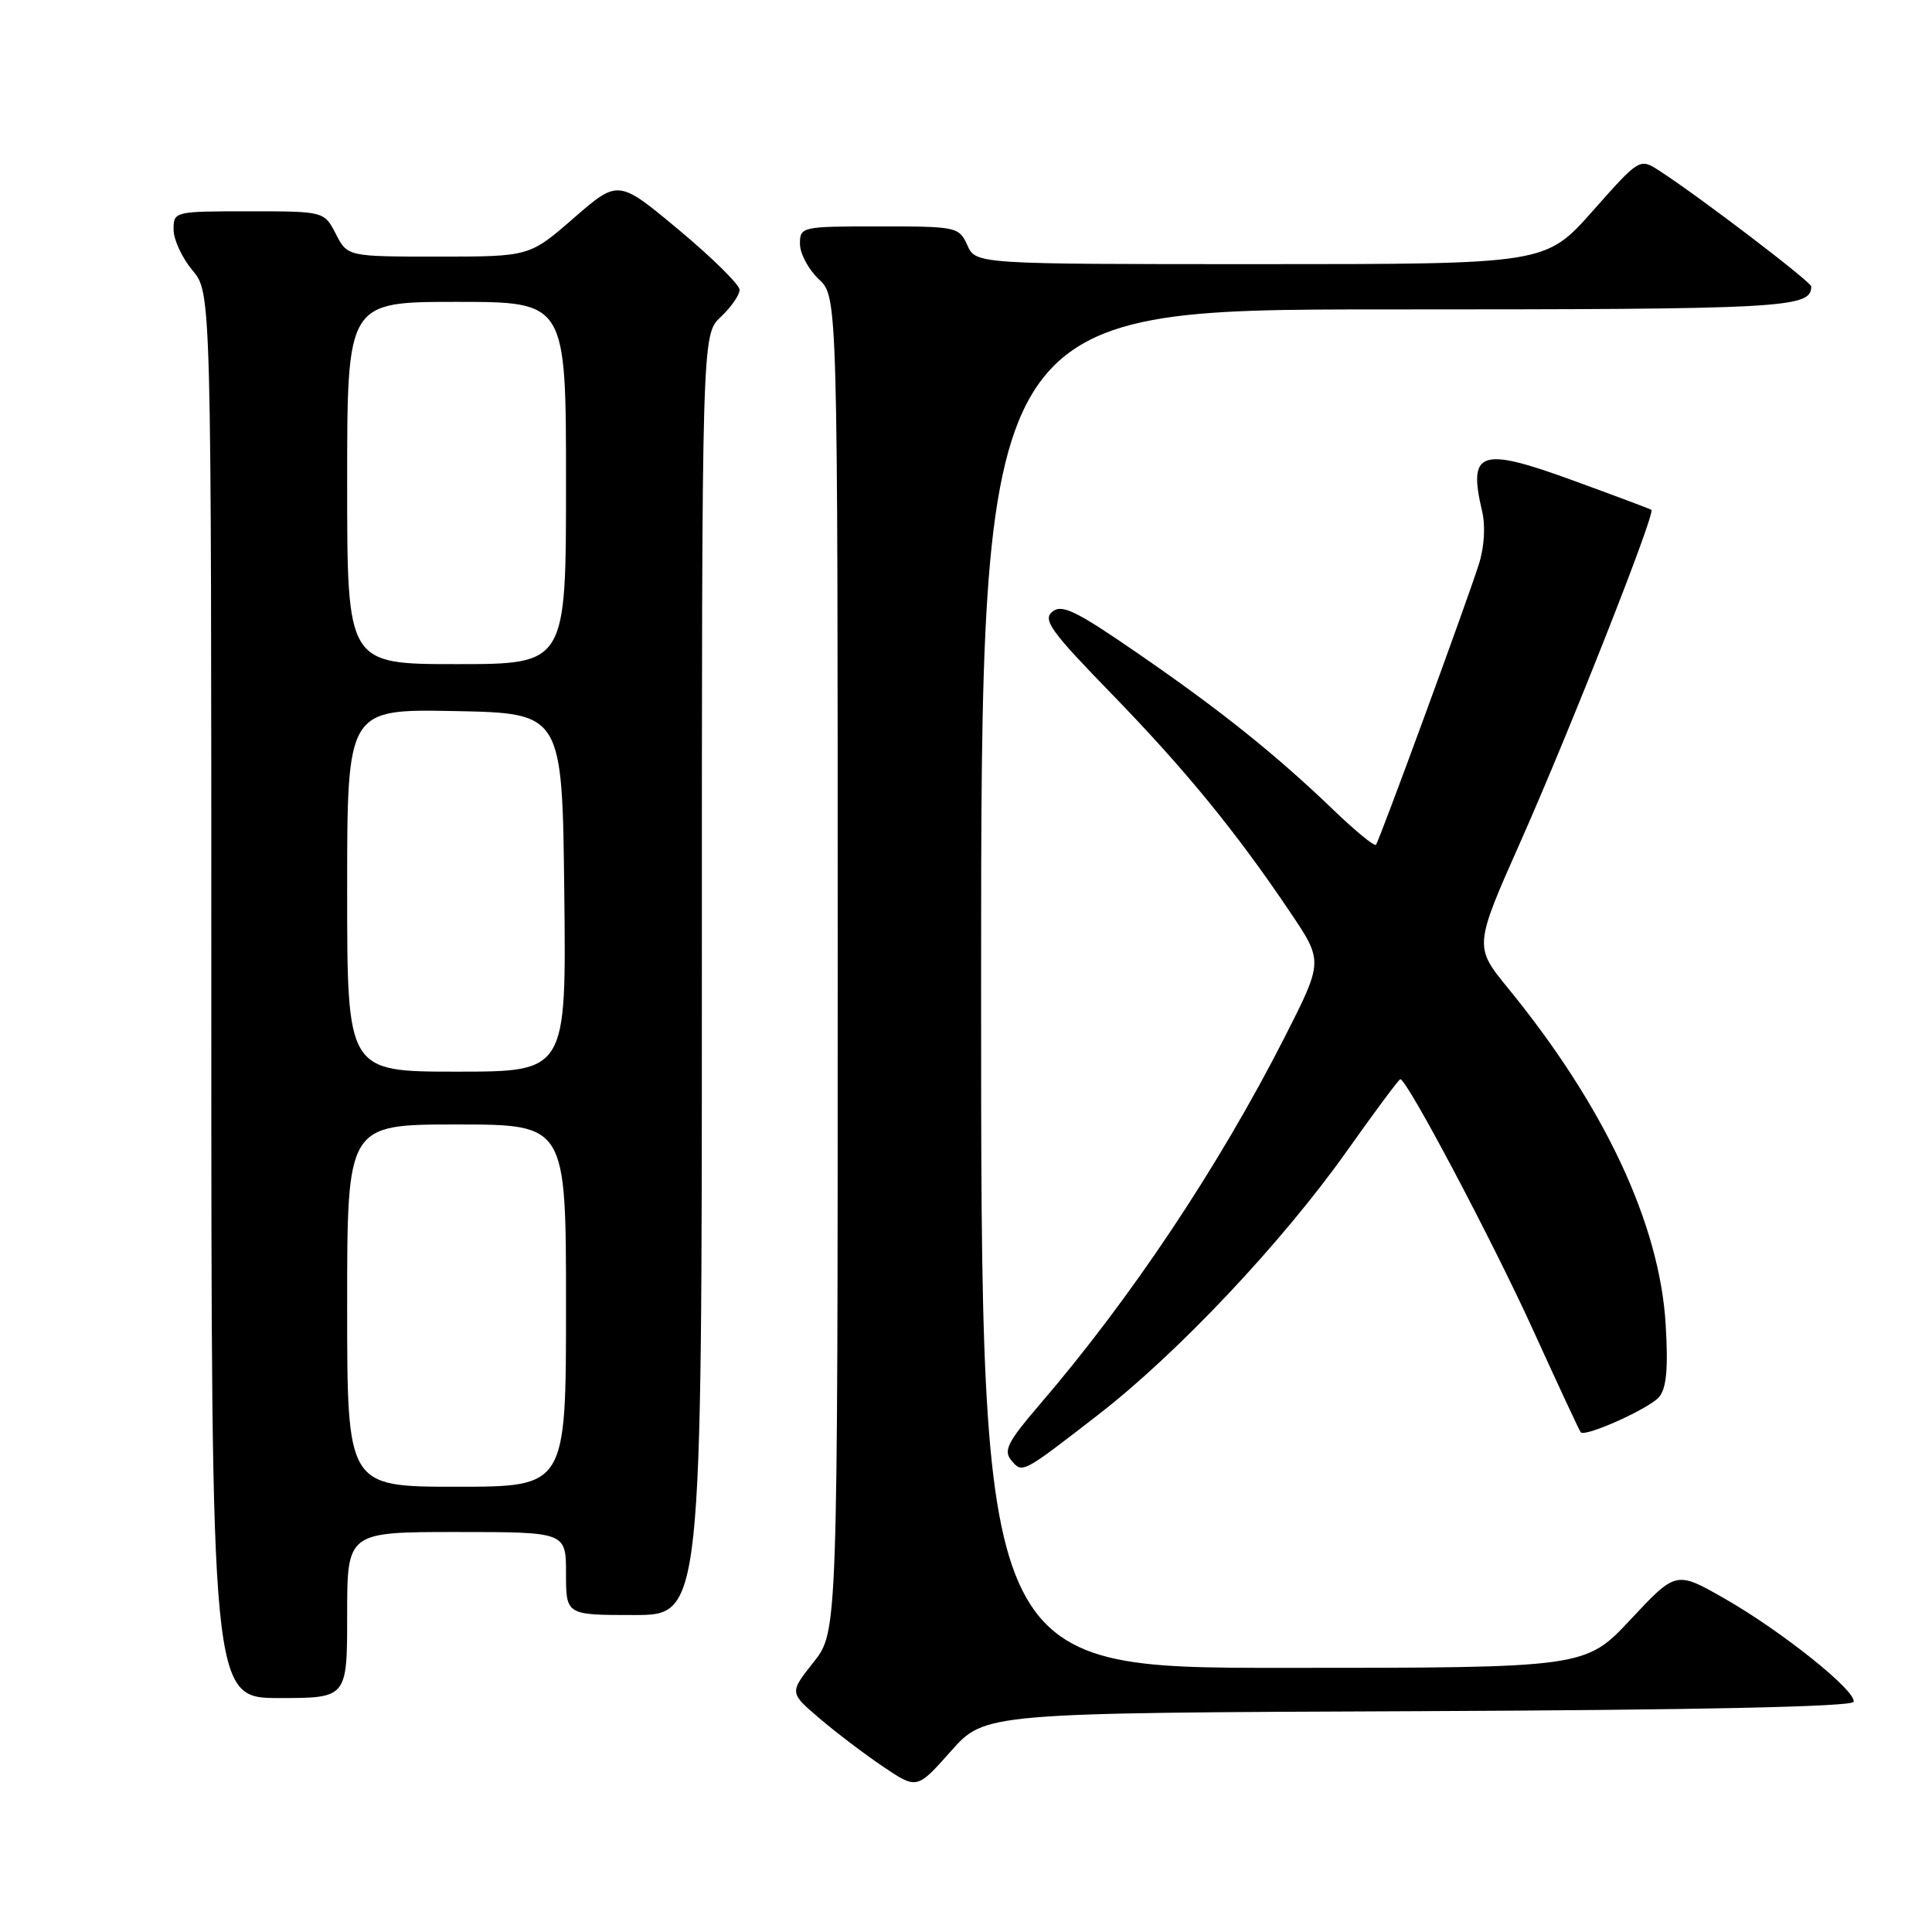 <?xml version="1.0" encoding="UTF-8" standalone="no"?>
<!DOCTYPE svg PUBLIC "-//W3C//DTD SVG 1.1//EN" "http://www.w3.org/Graphics/SVG/1.1/DTD/svg11.dtd" >
<svg xmlns="http://www.w3.org/2000/svg" xmlns:xlink="http://www.w3.org/1999/xlink" version="1.1" viewBox="0 0 256 256">
 <g >
 <path fill="currentColor"
d=" M 187.92 226.74 C 225.14 226.58 245.43 226.15 245.61 225.50 C 246.01 224.08 236.13 216.17 228.52 211.82 C 222.09 208.15 222.09 208.15 216.08 214.57 C 210.07 221.00 210.07 221.00 170.03 221.00 C 130.00 221.00 130.00 221.00 130.00 131.00 C 130.00 41.00 130.00 41.00 183.80 41.00 C 236.67 41.00 240.00 40.82 240.00 37.96 C 240.00 37.35 225.15 26.03 219.88 22.63 C 217.26 20.94 217.26 20.94 211.03 27.97 C 204.79 35.00 204.79 35.00 167.06 35.00 C 129.32 35.00 129.32 35.00 128.18 32.50 C 127.07 30.06 126.77 30.00 116.52 30.00 C 106.18 30.00 106.00 30.04 106.00 32.33 C 106.00 33.60 107.13 35.71 108.50 37.00 C 111.00 39.35 111.00 39.35 111.00 127.78 C 111.00 216.21 111.00 216.21 107.80 220.25 C 104.60 224.29 104.60 224.29 108.55 227.66 C 110.72 229.52 114.53 232.41 117.00 234.08 C 121.50 237.11 121.50 237.11 126.00 232.04 C 130.50 226.97 130.50 226.97 187.92 226.74 Z  M 46.00 214.00 C 46.00 203.00 46.00 203.00 60.50 203.00 C 75.00 203.00 75.00 203.00 75.00 208.50 C 75.00 214.00 75.00 214.00 84.00 214.00 C 93.00 214.00 93.00 214.00 93.00 129.17 C 93.00 44.35 93.00 44.35 95.50 42.00 C 96.87 40.71 98.00 39.09 98.00 38.41 C 98.00 37.73 94.38 34.16 89.96 30.47 C 81.93 23.77 81.93 23.77 76.04 28.88 C 70.16 34.00 70.16 34.00 58.10 34.00 C 46.05 34.00 46.05 34.00 44.50 31.00 C 42.95 28.00 42.95 28.00 32.97 28.00 C 23.09 28.00 23.00 28.02 23.00 30.42 C 23.00 31.76 24.13 34.18 25.50 35.82 C 28.00 38.79 28.00 38.79 28.00 131.89 C 28.00 225.00 28.00 225.00 37.00 225.00 C 46.00 225.00 46.00 225.00 46.00 214.00 Z  M 145.57 187.42 C 156.04 179.31 169.84 164.68 178.41 152.60 C 182.15 147.32 185.36 143.00 185.55 143.00 C 186.43 143.00 197.83 164.54 203.18 176.32 C 206.48 183.57 209.30 189.63 209.46 189.79 C 210.10 190.44 218.59 186.61 219.84 185.11 C 220.82 183.94 221.06 181.31 220.71 175.50 C 219.92 162.20 212.60 146.58 199.84 130.96 C 195.31 125.41 195.31 125.41 201.56 111.34 C 208.06 96.68 219.38 67.99 218.82 67.56 C 218.64 67.43 213.84 65.63 208.15 63.56 C 196.12 59.19 194.50 59.77 196.39 67.75 C 196.85 69.70 196.68 72.49 195.96 74.75 C 194.28 80.02 182.77 111.41 182.32 111.94 C 182.12 112.18 179.60 110.12 176.73 107.36 C 169.04 99.97 161.71 94.10 150.72 86.54 C 142.57 80.92 140.69 80.01 139.43 81.06 C 138.14 82.13 139.26 83.68 147.26 91.90 C 157.06 101.99 163.80 110.23 171.00 120.94 C 175.33 127.38 175.33 127.38 170.21 137.46 C 161.50 154.58 149.78 172.15 137.66 186.23 C 133.55 191.02 132.94 192.22 133.98 193.47 C 135.47 195.27 135.36 195.33 145.57 187.42 Z  M 46.00 173.00 C 46.00 149.00 46.00 149.00 60.50 149.00 C 75.00 149.00 75.00 149.00 75.00 173.00 C 75.00 197.00 75.00 197.00 60.50 197.00 C 46.00 197.00 46.00 197.00 46.00 173.00 Z  M 46.00 117.97 C 46.00 93.95 46.00 93.95 60.25 94.22 C 74.50 94.50 74.50 94.50 74.77 118.25 C 75.04 142.00 75.04 142.00 60.52 142.00 C 46.00 142.00 46.00 142.00 46.00 117.97 Z  M 46.00 64.00 C 46.00 40.00 46.00 40.00 60.50 40.00 C 75.00 40.00 75.00 40.00 75.00 64.00 C 75.00 88.00 75.00 88.00 60.50 88.00 C 46.00 88.00 46.00 88.00 46.00 64.00 Z "/>
</g>
</svg>